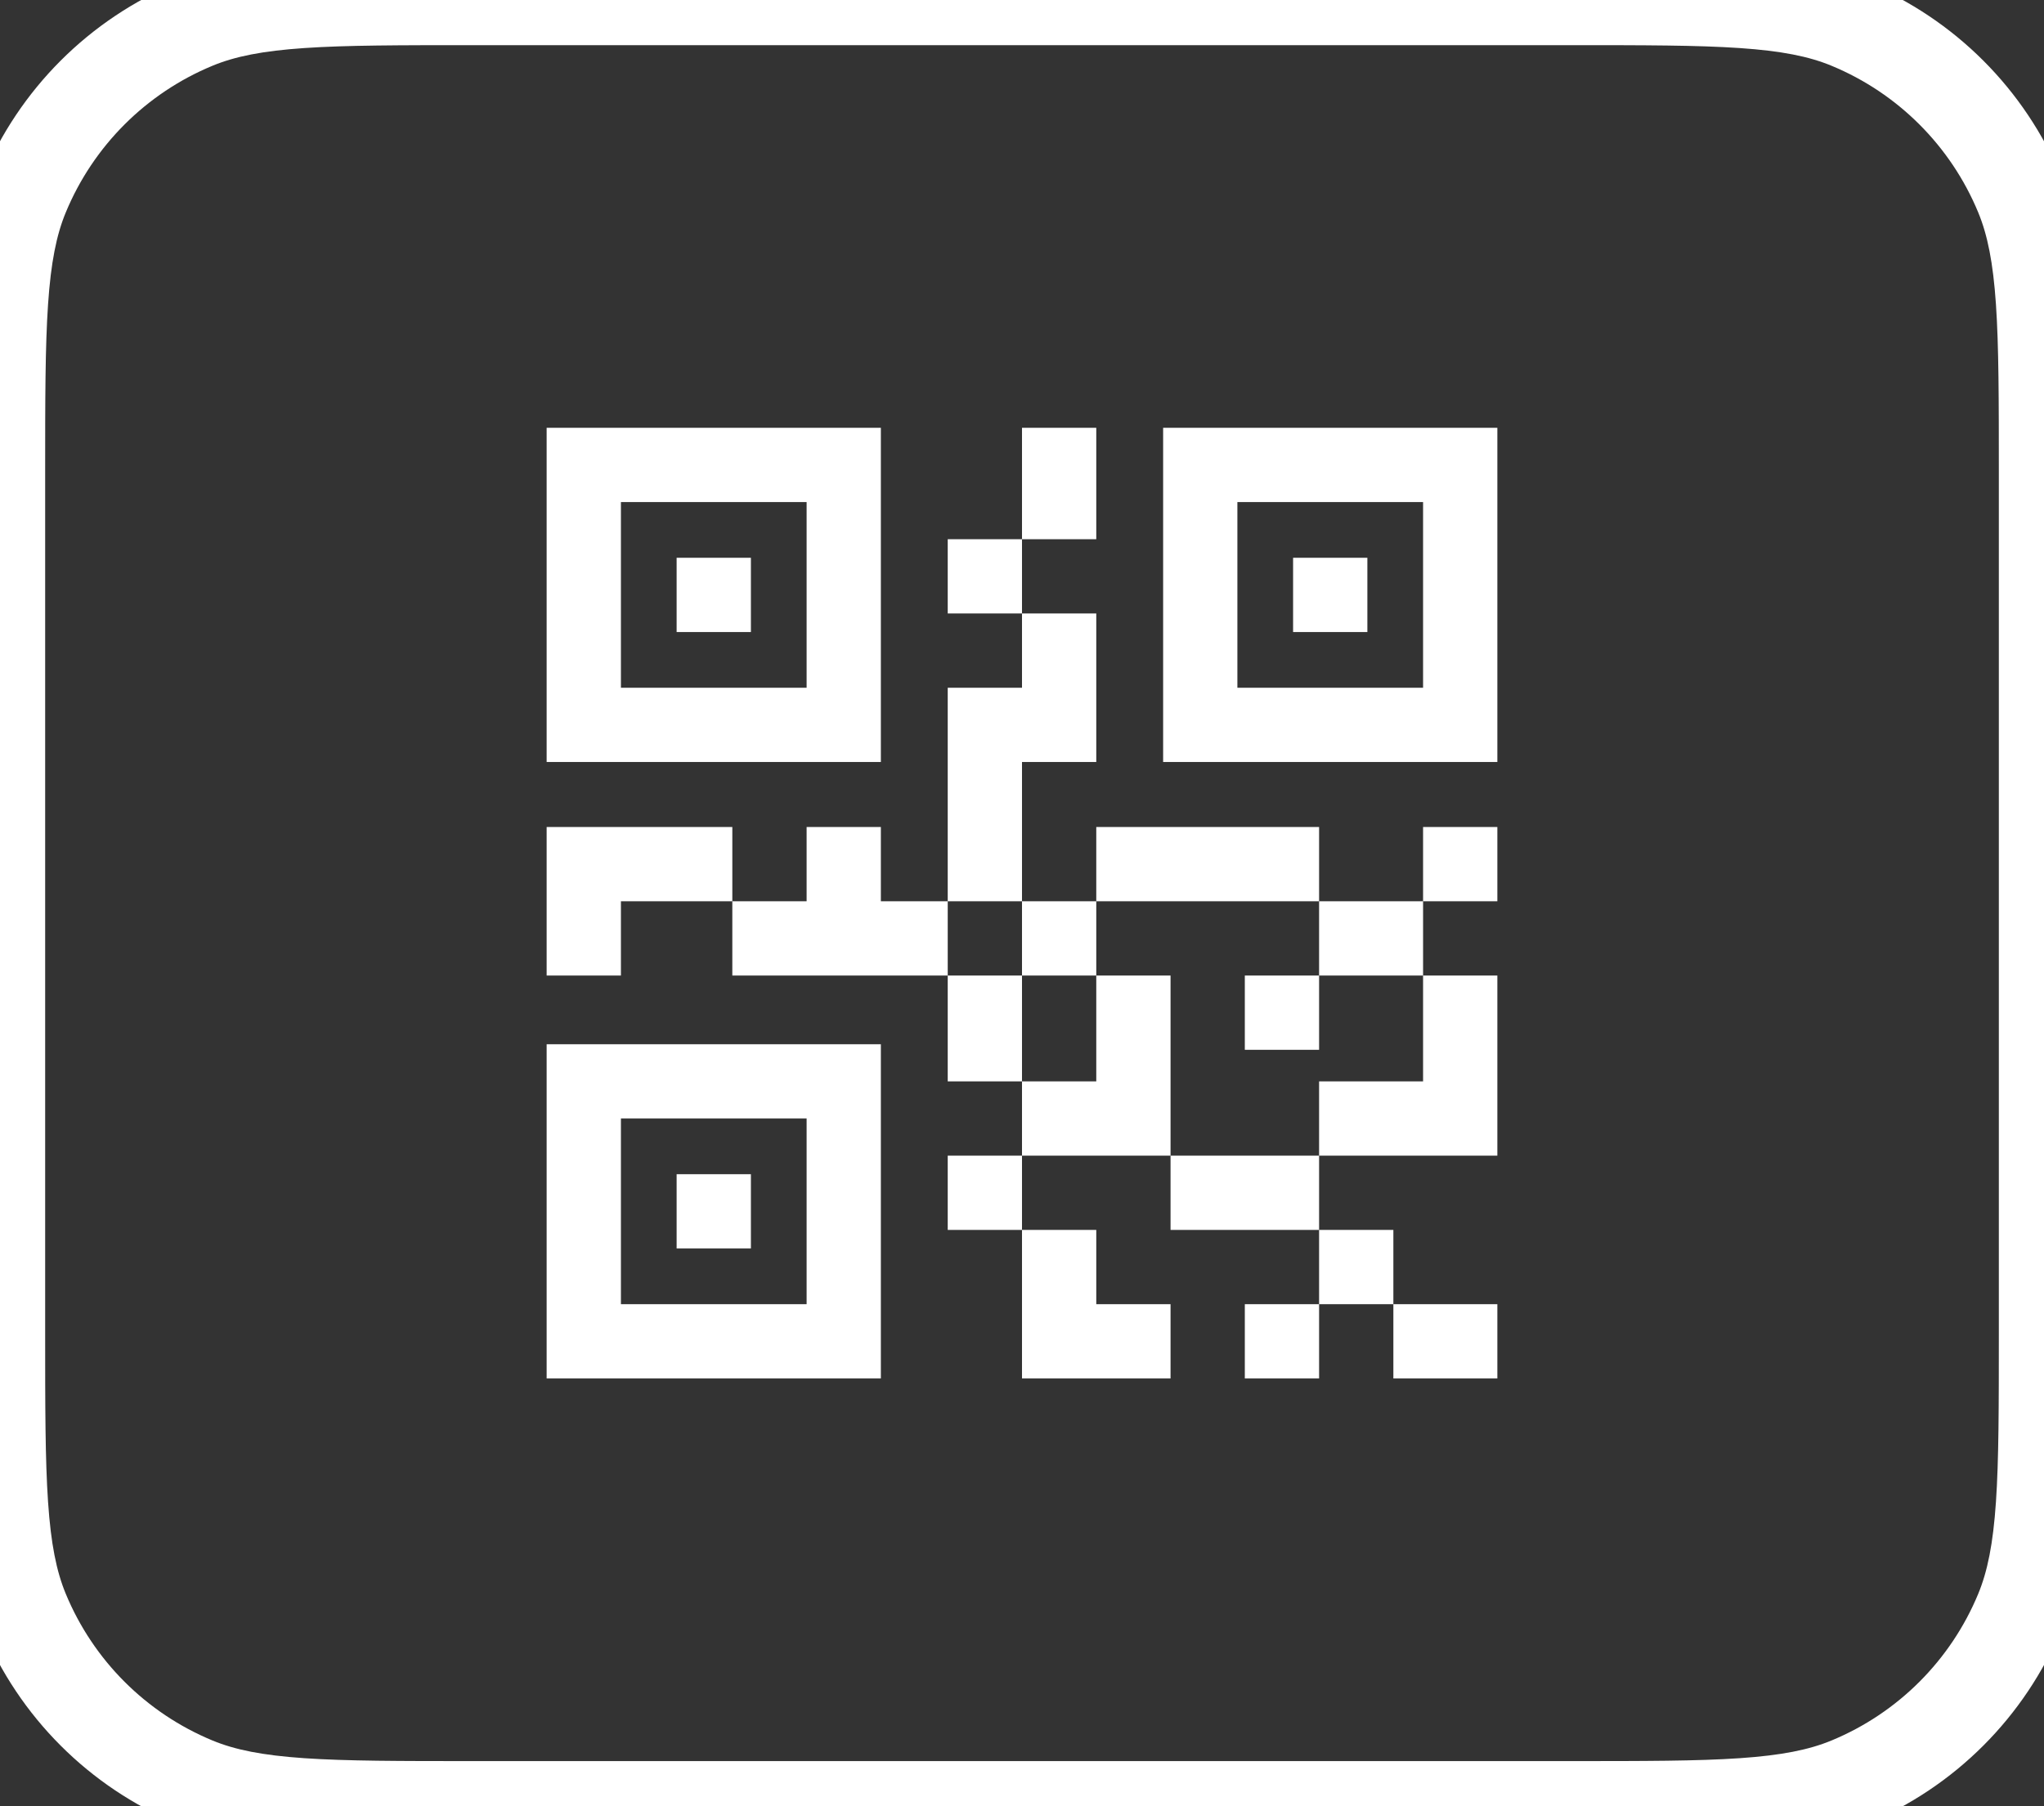 <svg width="86" height="76" viewBox="0 0 86 76" fill="none" xmlns="http://www.w3.org/2000/svg">
    <rect x="0" y="0" width="86" height="76" fill="#333333" stroke="none"/>
    <path d="M43 22.688V25.812H39.875V22.688H43ZM39.875 41.047V45.5H43V41.047H39.875ZM49.25 58V54.875H46.125V51.75H43V58H49.25ZM55.5 34.797H46.125V37.922H55.5V34.797ZM55.5 41.047H59.875V37.922H55.5V41.047ZM55.5 45.5V48.625H63V41.047H59.875V45.5H55.5ZM46.125 18H43V22.688H46.125V18ZM43 32.062H46.125V25.812H43V28.938H39.875V37.922H43V32.062ZM23 34.797V41.047H26.125V37.922H30.812V34.797H23ZM46.125 41.047V37.922H43V41.047H46.125ZM52.375 44.172H55.5V41.047H52.375V44.172ZM59.875 37.922H63V34.797H59.875V37.922ZM49.25 41.047H46.125V45.5H43V48.625H49.25V41.047ZM39.875 51.75H43V48.625H39.875V51.75ZM49.25 48.625V51.75H55.5V48.625H49.25ZM58.625 54.875V51.75H55.5V54.875H58.625ZM63 58V54.875H58.625V58H63ZM52.375 58H55.5V54.875H52.375V58ZM37.062 37.922V34.797H33.938V37.922H30.812V41.047H39.875V37.922H37.062ZM37.062 32.062H23V18H37.062V32.062ZM33.938 21.125H26.125V28.938H33.938V21.125ZM31.594 23.469H28.469V26.594H31.594V23.469ZM63 18V32.062H48.938V18H63ZM59.875 21.125H52.062V28.938H59.875V21.125ZM57.531 23.469H54.406V26.594H57.531V23.469ZM23 43.938H37.062V58H23V43.938ZM26.125 54.875H33.938V47.062H26.125V54.875ZM28.469 52.531H31.594V49.406H28.469V52.531Z" fill="white"/>
    <path d="M1.012 67.79L2.768 67.063L1.012 67.79ZM84.988 67.79L86.743 68.517L84.988 67.79ZM77.79 74.988L77.063 73.232L77.79 74.988ZM77.79 1.012L77.063 2.768L77.79 1.012ZM84.988 8.21L86.743 7.483L84.988 8.21ZM8.21 1.012L8.937 2.768L8.21 1.012ZM19.95 1.9H66.05V-1.9H19.95V1.9ZM84.1 19.95V56.05H87.9V19.95H84.1ZM66.05 74.1H19.95V77.9H66.05V74.1ZM1.9 56.05V19.95H-1.9V56.05H1.9ZM19.95 74.1C16.826 74.1 14.577 74.099 12.802 73.978C11.044 73.858 9.889 73.626 8.937 73.232L7.483 76.743C8.975 77.361 10.592 77.636 12.543 77.769C14.478 77.901 16.878 77.9 19.95 77.9V74.1ZM-1.9 56.05C-1.9 59.123 -1.901 61.522 -1.769 63.456C-1.636 65.408 -1.361 67.025 -0.743 68.517L2.768 67.063C2.373 66.111 2.142 64.956 2.022 63.198C1.901 61.423 1.9 59.175 1.9 56.05H-1.9ZM8.937 73.232C6.144 72.075 3.925 69.856 2.768 67.063L-0.743 68.517C0.8 72.241 3.759 75.2 7.483 76.743L8.937 73.232ZM84.1 56.05C84.1 59.175 84.099 61.423 83.978 63.198C83.858 64.956 83.626 66.111 83.232 67.063L86.743 68.517C87.361 67.025 87.636 65.408 87.769 63.456C87.901 61.522 87.9 59.123 87.9 56.05H84.1ZM66.05 77.9C69.123 77.9 71.522 77.901 73.457 77.769C75.408 77.636 77.025 77.361 78.517 76.743L77.063 73.232C76.111 73.626 74.956 73.858 73.198 73.978C71.423 74.099 69.174 74.1 66.05 74.1V77.9ZM83.232 67.063C82.075 69.856 79.856 72.075 77.063 73.232L78.517 76.743C82.241 75.2 85.2 72.241 86.743 68.517L83.232 67.063ZM66.05 1.9C69.174 1.9 71.423 1.901 73.198 2.022C74.956 2.142 76.111 2.373 77.063 2.768L78.517 -0.743C77.025 -1.361 75.408 -1.636 73.457 -1.769C71.522 -1.901 69.123 -1.9 66.05 -1.9V1.9ZM87.9 19.95C87.9 16.878 87.901 14.478 87.769 12.543C87.636 10.592 87.361 8.975 86.743 7.483L83.232 8.937C83.626 9.889 83.858 11.044 83.978 12.802C84.099 14.577 84.1 16.826 84.1 19.95H87.9ZM77.063 2.768C79.856 3.925 82.075 6.144 83.232 8.937L86.743 7.483C85.2 3.759 82.241 0.8 78.517 -0.743L77.063 2.768ZM19.95 -1.9C16.878 -1.9 14.478 -1.901 12.543 -1.769C10.592 -1.636 8.975 -1.361 7.483 -0.743L8.937 2.768C9.889 2.373 11.044 2.142 12.802 2.022C14.577 1.901 16.826 1.9 19.95 1.9V-1.9ZM1.9 19.95C1.9 16.826 1.901 14.577 2.022 12.802C2.142 11.044 2.373 9.889 2.768 8.937L-0.743 7.483C-1.361 8.975 -1.636 10.592 -1.769 12.543C-1.901 14.478 -1.9 16.878 -1.9 19.95H1.9ZM7.483 -0.743C3.759 0.8 0.8 3.759 -0.743 7.483L2.768 8.937C3.925 6.144 6.144 3.925 8.937 2.768L7.483 -0.743Z" fill="white"/>
</svg>
